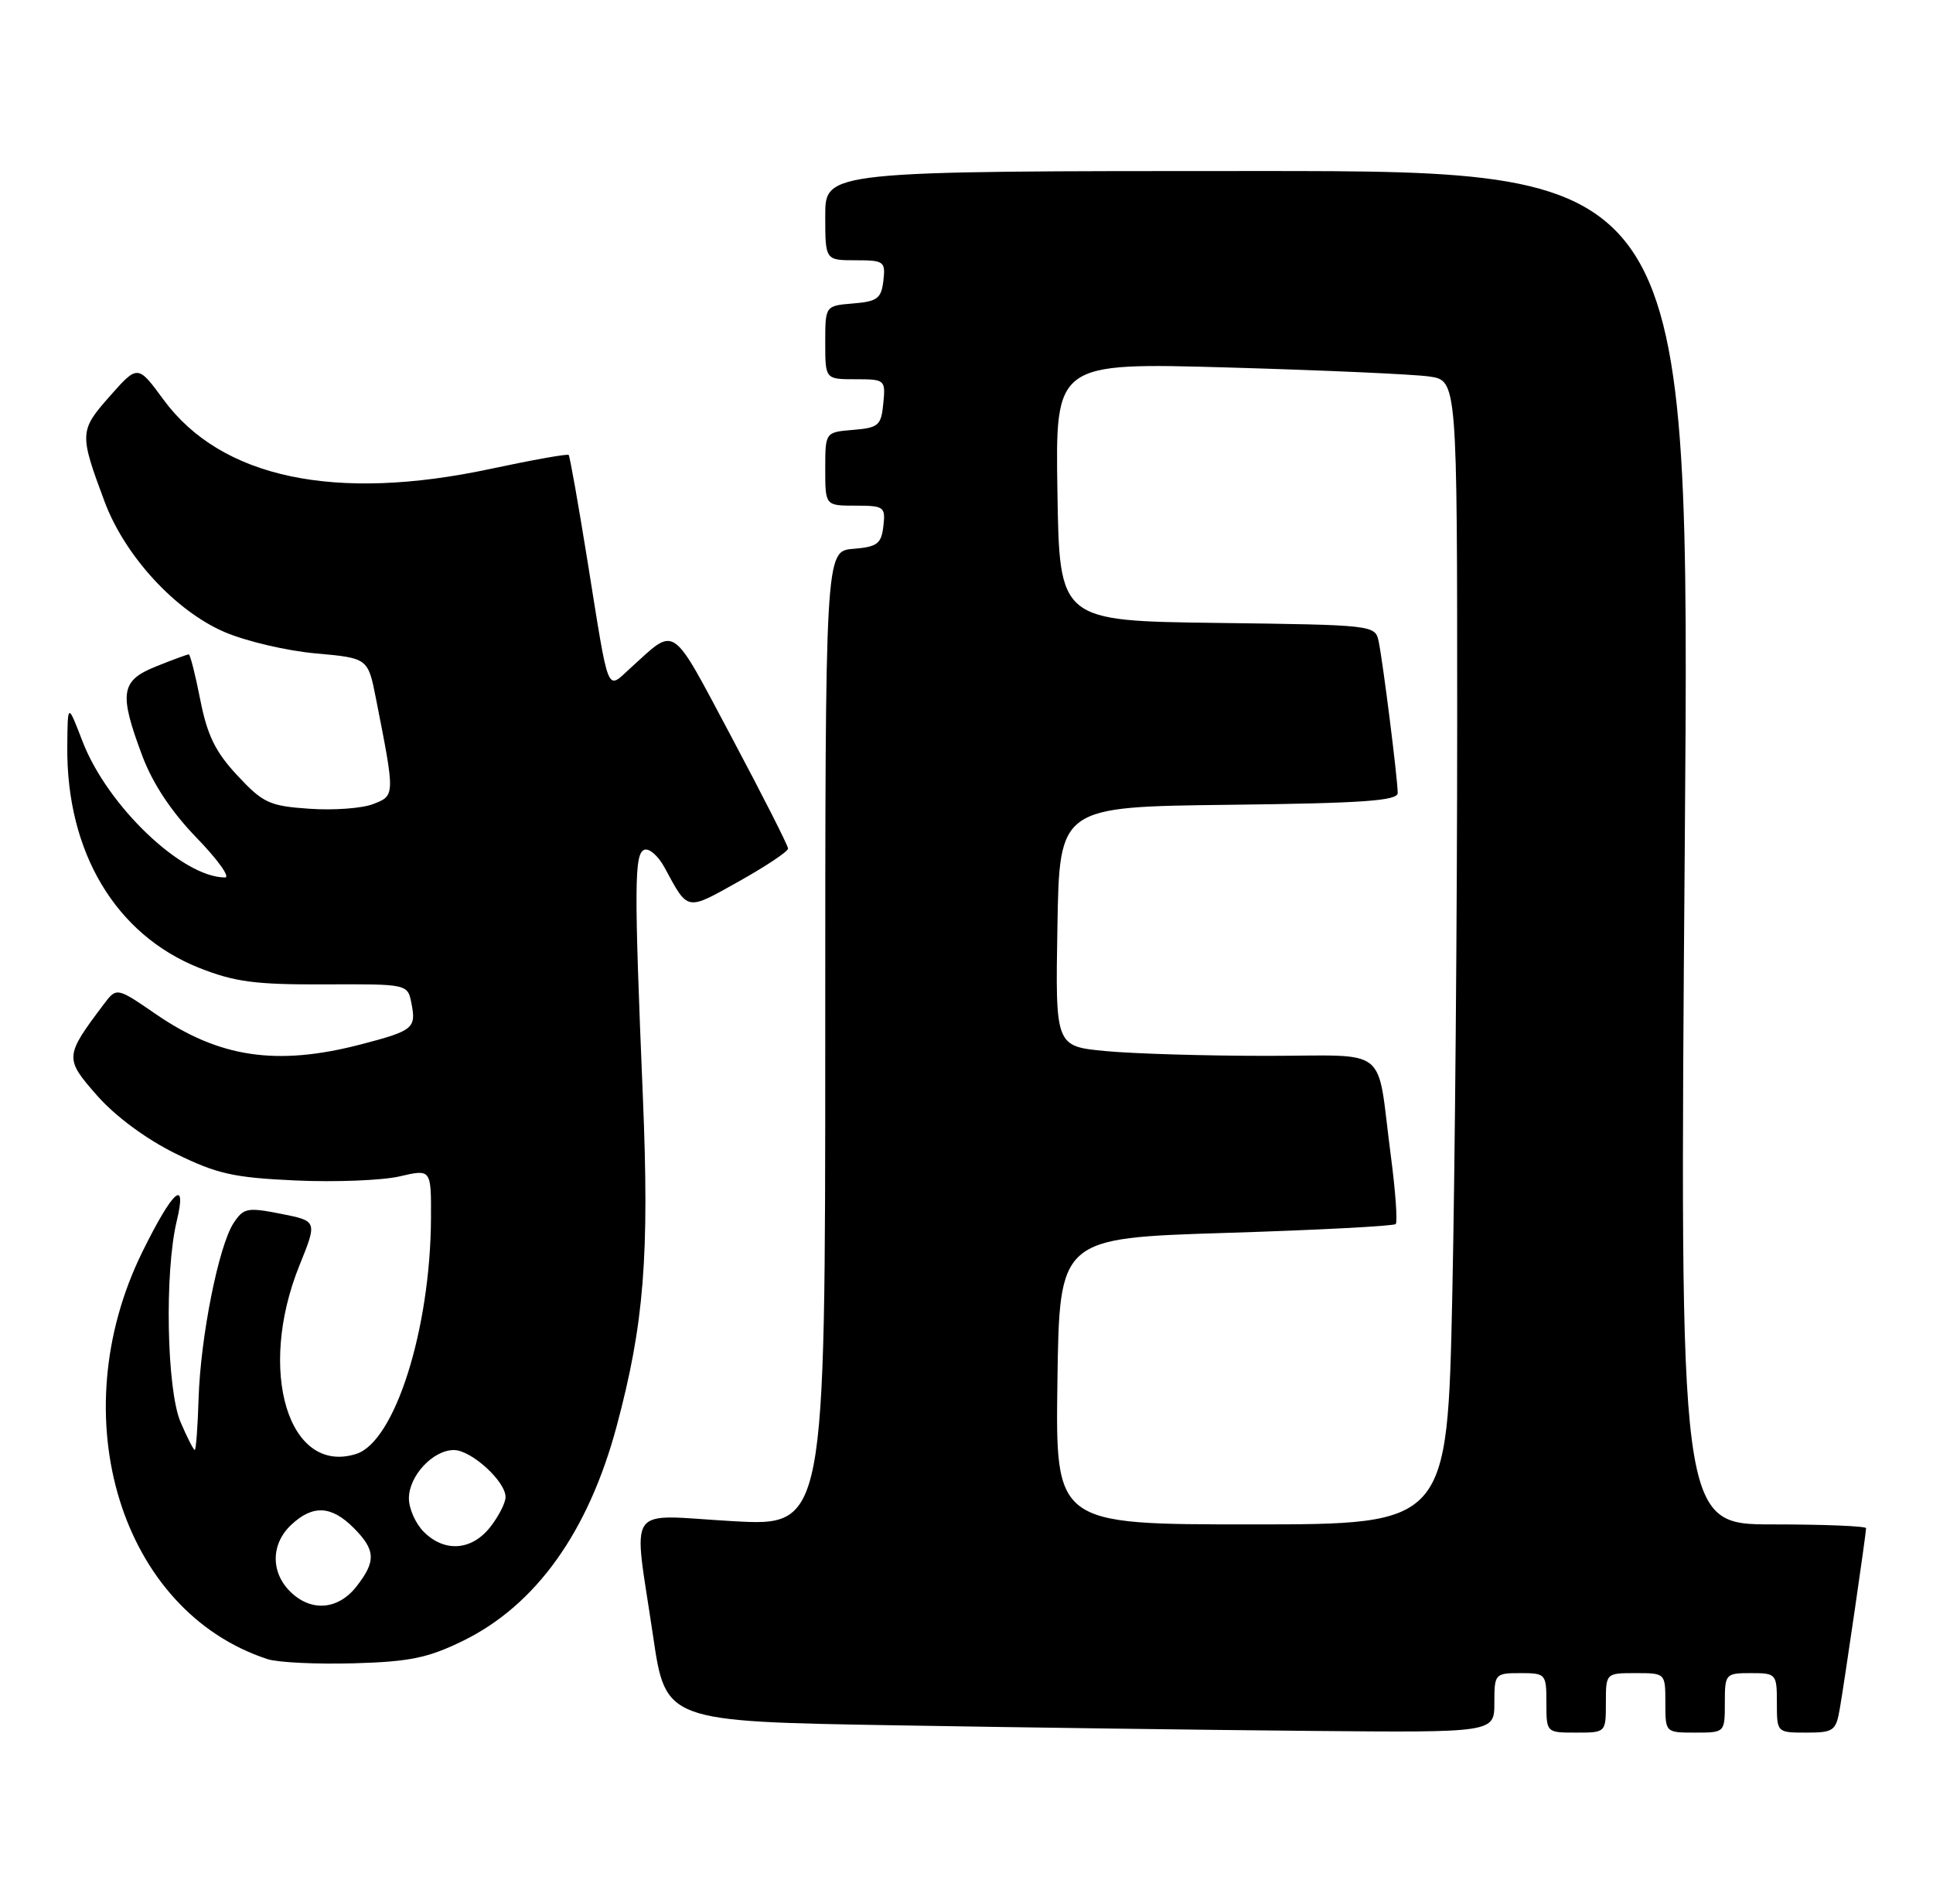 <?xml version="1.0" encoding="UTF-8" standalone="no"?>
<!DOCTYPE svg PUBLIC "-//W3C//DTD SVG 1.1//EN" "http://www.w3.org/Graphics/SVG/1.1/DTD/svg11.dtd" >
<svg xmlns="http://www.w3.org/2000/svg" xmlns:xlink="http://www.w3.org/1999/xlink" version="1.1" viewBox="0 0 260 256">
 <g >
 <path fill="currentColor"
d=" M 201.00 229.00 C 201.00 225.10 201.08 225.00 204.50 225.00 C 207.92 225.00 208.00 225.10 208.00 229.00 C 208.00 233.00 208.00 233.00 212.00 233.00 C 216.00 233.00 216.00 233.00 216.00 229.00 C 216.00 225.00 216.00 225.00 220.00 225.00 C 224.00 225.00 224.00 225.00 224.00 229.00 C 224.00 233.00 224.00 233.00 228.00 233.00 C 232.00 233.00 232.00 233.00 232.00 229.00 C 232.00 225.10 232.08 225.00 235.50 225.00 C 238.92 225.00 239.00 225.10 239.00 229.00 C 239.00 232.99 239.01 233.00 242.95 233.00 C 246.64 233.00 246.95 232.77 247.47 229.75 C 248.15 225.79 251.00 206.21 251.00 205.51 C 251.00 205.23 245.35 205.00 238.45 205.00 C 225.90 205.00 225.90 205.00 226.61 114.00 C 227.32 23.00 227.32 23.00 169.16 23.00 C 111.00 23.00 111.00 23.00 111.00 29.00 C 111.00 35.00 111.00 35.00 115.07 35.00 C 118.91 35.00 119.12 35.15 118.82 37.75 C 118.54 40.14 118.01 40.54 114.75 40.81 C 111.00 41.12 111.00 41.12 111.00 46.06 C 111.00 51.00 111.00 51.00 115.06 51.00 C 119.05 51.00 119.12 51.07 118.81 54.25 C 118.53 57.22 118.17 57.53 114.75 57.81 C 111.00 58.12 111.00 58.12 111.00 63.06 C 111.00 68.00 111.00 68.00 115.07 68.00 C 118.91 68.00 119.12 68.15 118.82 70.75 C 118.54 73.14 118.01 73.54 114.75 73.81 C 111.00 74.12 111.00 74.12 111.00 139.70 C 111.00 205.27 111.00 205.27 98.50 204.56 C 83.89 203.73 85.17 201.87 87.84 220.00 C 89.53 231.50 89.53 231.50 120.51 232.02 C 137.56 232.31 162.64 232.65 176.25 232.77 C 201.00 233.00 201.00 233.00 201.00 229.00 Z  M 62.27 220.66 C 72.08 215.86 79.12 206.03 82.94 191.81 C 86.63 178.04 87.36 168.93 86.47 147.51 C 85.28 118.96 85.31 114.74 86.69 114.27 C 87.35 114.05 88.57 115.14 89.40 116.69 C 92.59 122.58 92.25 122.52 99.38 118.53 C 103.02 116.49 106.00 114.51 106.00 114.11 C 106.00 113.72 102.58 106.99 98.41 99.15 C 90.10 83.56 91.04 84.20 84.78 89.86 C 81.54 92.79 81.98 93.88 79.03 75.50 C 77.79 67.80 76.65 61.36 76.49 61.18 C 76.33 61.01 71.61 61.85 66.00 63.05 C 45.07 67.53 29.77 64.30 22.01 53.77 C 18.53 49.03 18.53 49.03 14.78 53.27 C 10.67 57.91 10.65 58.31 14.08 67.49 C 16.81 74.78 23.59 82.15 30.19 84.99 C 33.07 86.23 38.60 87.53 42.47 87.87 C 49.50 88.50 49.50 88.50 50.58 94.00 C 53.15 107.03 53.15 106.99 50.19 108.13 C 48.71 108.71 44.85 108.99 41.61 108.76 C 36.24 108.39 35.38 107.99 31.93 104.29 C 28.98 101.13 27.88 98.89 26.94 94.12 C 26.28 90.75 25.58 88.00 25.39 88.00 C 25.20 88.00 23.23 88.72 21.02 89.61 C 16.23 91.52 15.97 93.18 19.13 101.62 C 20.53 105.36 23.03 109.14 26.44 112.66 C 29.28 115.59 31.01 118.00 30.27 118.00 C 24.52 118.00 14.44 108.38 11.10 99.70 C 9.10 94.50 9.10 94.50 9.05 100.43 C 8.93 114.59 15.55 125.69 26.79 130.16 C 31.57 132.05 34.33 132.42 43.67 132.38 C 54.83 132.33 54.83 132.33 55.34 134.92 C 56.00 138.28 55.60 138.61 48.54 140.45 C 37.23 143.39 29.49 142.25 20.92 136.35 C 15.69 132.76 15.69 132.76 13.95 135.06 C 8.68 142.06 8.66 142.33 13.07 147.34 C 15.53 150.13 19.64 153.17 23.59 155.12 C 29.19 157.87 31.39 158.37 39.78 158.75 C 45.13 158.99 51.41 158.74 53.75 158.20 C 58.00 157.21 58.00 157.21 57.97 163.86 C 57.89 178.79 53.10 193.88 47.92 195.52 C 38.80 198.42 34.55 184.35 40.27 170.19 C 42.69 164.20 42.69 164.20 37.78 163.23 C 33.26 162.34 32.76 162.44 31.41 164.49 C 29.41 167.56 26.97 179.77 26.71 188.09 C 26.60 191.88 26.36 194.98 26.20 194.99 C 26.03 195.00 25.17 193.31 24.29 191.25 C 22.42 186.89 22.12 171.08 23.77 164.21 C 25.20 158.29 23.23 160.06 19.14 168.37 C 8.22 190.56 16.26 216.68 35.99 223.12 C 37.37 223.57 42.58 223.82 47.56 223.68 C 55.09 223.47 57.56 222.96 62.27 220.66 Z  M 142.23 185.75 C 142.50 166.50 142.50 166.50 164.87 165.80 C 177.17 165.42 187.45 164.88 187.73 164.61 C 188.00 164.33 187.70 160.15 187.06 155.31 C 185.09 140.33 187.20 142.00 170.23 141.99 C 162.13 141.99 152.45 141.70 148.73 141.35 C 141.95 140.71 141.95 140.71 142.23 124.60 C 142.50 108.50 142.50 108.50 165.25 108.23 C 183.31 108.02 188.00 107.69 188.00 106.64 C 188.00 104.80 186.01 88.99 185.44 86.27 C 184.98 84.06 184.80 84.04 163.74 83.77 C 142.50 83.50 142.50 83.50 142.23 66.13 C 141.95 48.76 141.95 48.76 165.23 49.42 C 178.03 49.79 190.19 50.33 192.25 50.63 C 196.00 51.18 196.00 51.18 196.00 97.34 C 196.00 122.73 195.70 157.34 195.34 174.25 C 194.68 205.00 194.68 205.00 168.32 205.00 C 141.96 205.00 141.96 205.00 142.23 185.75 Z  M 39.00 214.00 C 36.38 211.38 36.46 207.58 39.19 205.04 C 42.08 202.34 44.56 202.47 47.55 205.45 C 50.54 208.45 50.61 209.95 47.93 213.37 C 45.44 216.53 41.79 216.79 39.00 214.00 Z  M 57.00 206.00 C 55.90 204.90 55.00 202.88 55.00 201.50 C 55.00 198.48 58.23 195.00 61.05 195.00 C 63.38 195.00 68.00 199.20 68.00 201.32 C 68.00 202.10 67.07 203.92 65.93 205.37 C 63.44 208.53 59.79 208.79 57.00 206.00 Z "/>
</g>
</svg>